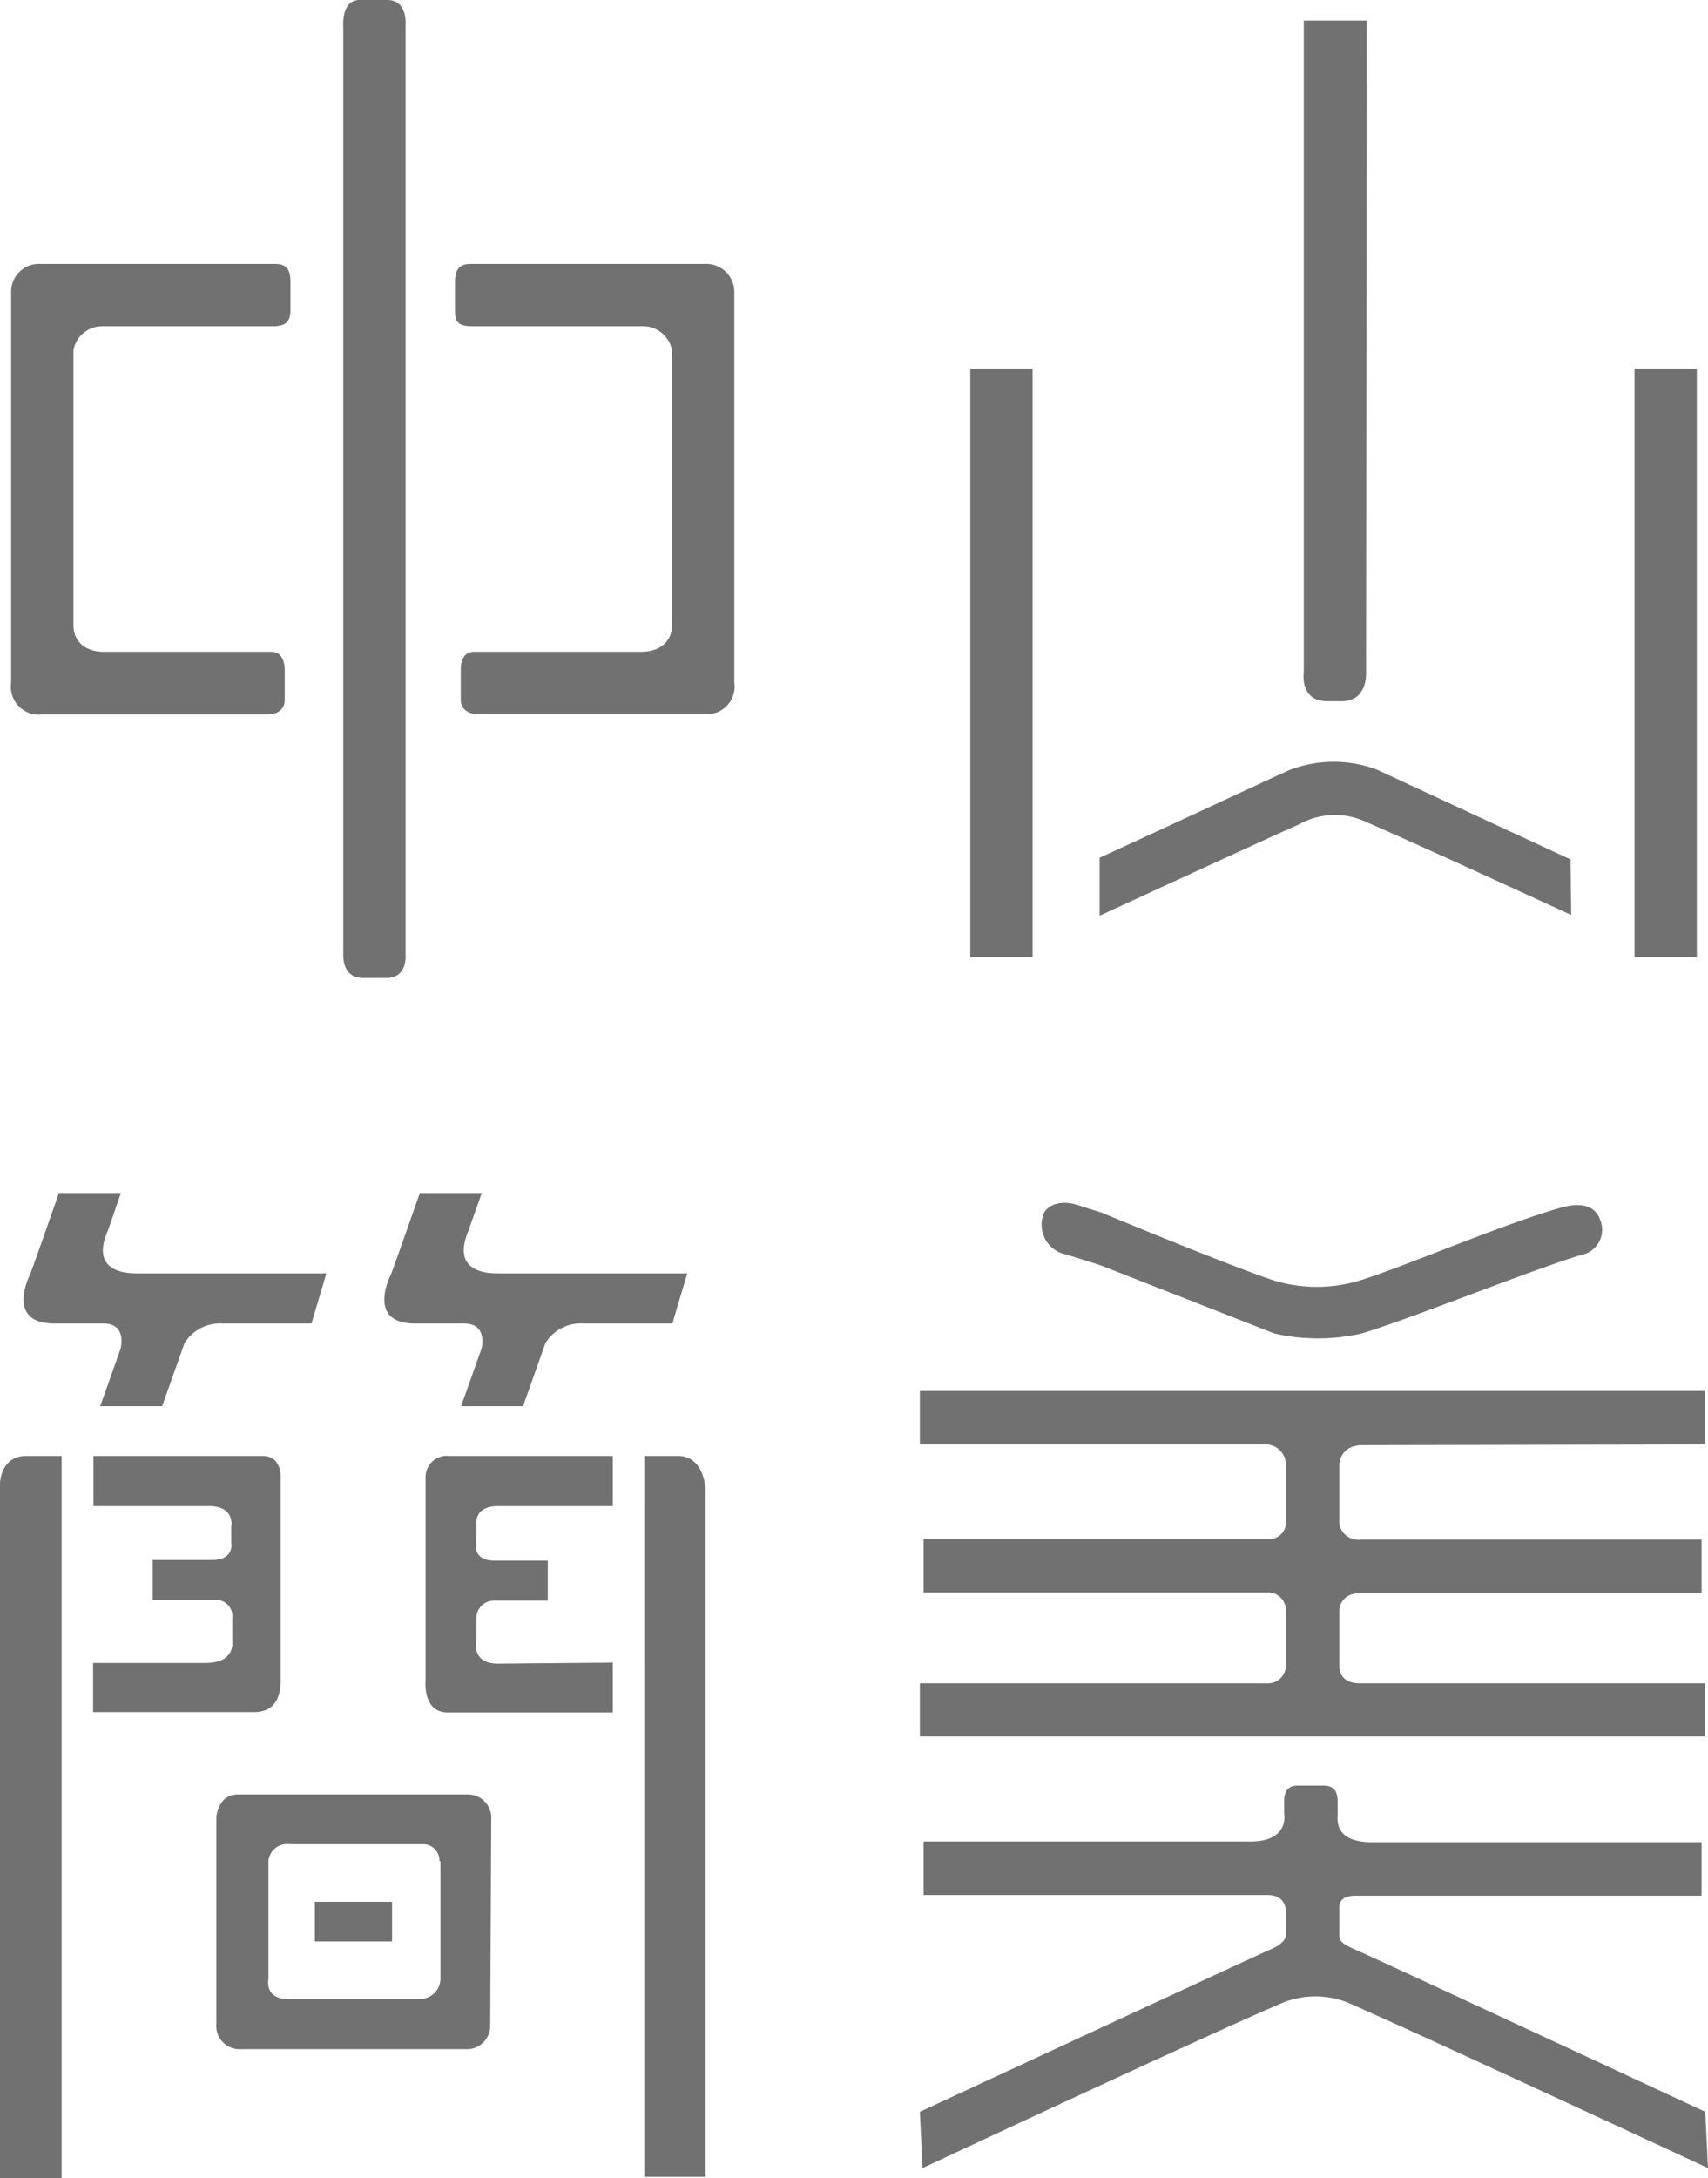 <svg id="圖層_1" data-name="圖層 1" xmlns="http://www.w3.org/2000/svg" viewBox="0 0 50.45 64.3"><defs><style>.cls-1{fill:#727171;}</style></defs><path class="cls-1" d="M91.86,668.1v-1.58H68.66v1.58H78.83a.6.6,0,0,1,.64.65v1.59a.49.49,0,0,1-.53.55H68.77v1.58H78.94a.52.52,0,0,1,.53.55v1.64a.53.53,0,0,1-.58.49H68.66v1.57h23.2v-1.57H81.65c-.66,0-.6-.54-.6-.54V673s0-.51.62-.51H91.75v-1.58H81.67a.56.56,0,0,1-.62-.48v-1.73s0-.58.69-.58Z" transform="translate(-41.49 -625.46)"/><path class="cls-1" d="M81.55,681.42h10.2v-1.58H82c-1.1,0-1-.68-1-.77v-.38c0-.19,0-.52-.41-.52h-.78c-.41,0-.39.39-.39.5V679s.17.82-1,.82H68.77v1.58H78.92c.51,0,.55.36.55.49v.64c0,.1,0,.28-.44.47s-10.37,4.8-10.37,4.8l.08,1.66s8.27-3.87,10.5-4.82a2.58,2.58,0,0,1,2.07-.06c2,.87,10.63,4.88,10.63,4.88l-.08-1.66s-9.78-4.55-10.32-4.78-.49-.33-.49-.49v-.73C81.05,681.67,81.05,681.42,81.55,681.42Z" transform="translate(-41.49 -625.46)"/><path class="cls-1" d="M81.72,664.82c1.46-.44,5-1.87,6.46-2.31a.76.76,0,0,0,.59-1c-.06-.16-.22-.68-1.21-.39-1.72.49-4.77,1.8-5.91,2.14a4.35,4.35,0,0,1-2.53,0c-1.49-.5-5.08-2-5.08-2l-.76-.24c-.45-.14-.94,0-1,.39a.89.89,0,0,0,.65,1.07c.58.17,1.09.34,1.09.34l5.1,2A5.77,5.77,0,0,0,81.72,664.82Z" transform="translate(-41.49 -625.46)"/><path class="cls-1" d="M45.05,665.28l-.6,1.69h1.83l.66-1.86a1.23,1.23,0,0,1,1.13-.58h2.62l.44-1.48H45.55c-1.47,0-.94-1.1-.87-1.27l.38-1.1H43.23s-.8,2.28-.84,2.37-.74,1.48.71,1.48h1.45C45.26,664.53,45.05,665.28,45.05,665.28Z" transform="translate(-41.49 -625.46)"/><path class="cls-1" d="M55.71,665.28l-.6,1.69h1.83l.66-1.86a1.22,1.22,0,0,1,1.13-.58h2.62l.44-1.48H56.21c-1.47,0-.94-1.1-.88-1.27s.39-1.1.39-1.1H53.89s-.8,2.28-.84,2.37-.75,1.48.71,1.48H55.2C55.92,664.53,55.71,665.28,55.71,665.28Z" transform="translate(-41.49 -625.46)"/><path class="cls-1" d="M56,679.17a.69.69,0,0,0-.69-.74H48.51c-.58,0-.63.67-.63.67v6.1a.69.69,0,0,0,.74.75h6.62a.69.69,0,0,0,.73-.69Zm-1.5,1.23v3.42a.61.61,0,0,1-.61.65H50c-.71,0-.58-.59-.58-.59v-3.39a.55.55,0,0,1,.62-.59h3.94A.48.48,0,0,1,54.47,680.4Z" transform="translate(-41.49 -625.46)"/><rect class="cls-1" x="9.3" y="56.14" width="2.28" height="1.17"/><path class="cls-1" d="M43.31,674.57v-6.13H42.26c-.75,0-.77.8-.77.8v20.52h1.82V674.57Z" transform="translate(-41.49 -625.46)"/><path class="cls-1" d="M49.25,668.44h-5v1.48h3.41c.79,0,.66.61.66.61V671s.11.51-.57.51H46v1.18h1.88a.47.47,0,0,1,.47.52v.7s.11.64-.79.64H44.24V676H49c.68,0,.78-.56.78-.93v-5.93S49.85,668.44,49.25,668.44Z" transform="translate(-41.49 -625.46)"/><polygon class="cls-1" points="19.04 49.1 19.04 44.45 19.03 44.45 19.03 49.1 19.04 49.1"/><path class="cls-1" d="M61.52,668.44h-1v1.48h0v4.65h0V676h0v13.72h1.81V669.41S62.29,668.44,61.52,668.44Z" transform="translate(-41.49 -625.46)"/><path class="cls-1" d="M56.2,674.57c-.76,0-.64-.6-.64-.6v-.74a.52.52,0,0,1,.54-.52h1.57v-1.18H56.12c-.7,0-.56-.51-.56-.51v-.56s-.08-.54.64-.54h3.39v-1.48H54.77a.63.63,0,0,0-.71.64v6s-.09.93.65.93h4.88v-1.47Z" transform="translate(-41.49 -625.46)"/><path class="cls-1" d="M87.88,650.83l-5.74-2.66a3.66,3.66,0,0,0-2.51,0c-.25.1-3,1.39-5.66,2.61v1.71c2.7-1.24,5.61-2.58,5.86-2.68a2.19,2.19,0,0,1,2.07-.06c1,.43,3.61,1.62,6,2.72Z" transform="translate(-41.49 -625.46)"/><path class="cls-1" d="M81.86,626.07H80v19.24s-.13.85.69.85h.43c.78,0,.72-.85.72-.85Z" transform="translate(-41.49 -625.46)"/><rect class="cls-1" x="28.66" y="10.88" width="1.84" height="17.37"/><rect class="cls-1" x="48.28" y="10.88" width="1.84" height="17.37"/><path class="cls-1" d="M49.51,644.7H44.56c-.55,0-.9-.3-.9-.79V635.8a.86.86,0,0,1,.84-.71h5.06c.46,0,.51-.22.51-.54s0-.38,0-.68,0-.62-.45-.62H42.69a.82.82,0,0,0-.87.85v11.51a.82.82,0,0,0,.9.94h6.66c.52,0,.52-.39.52-.39v-.94S49.91,644.7,49.51,644.7Z" transform="translate(-41.49 -625.46)"/><path class="cls-1" d="M55.1,645.21v.94s0,.39.52.39h6.66a.82.82,0,0,0,.9-.94V634.1a.83.83,0,0,0-.88-.85H55.39c-.45,0-.46.32-.46.62v.68c0,.32,0,.54.5.54H60.5a.87.87,0,0,1,.84.71v8.11c0,.49-.36.79-.91.79H55.49C55.08,644.7,55.1,645.21,55.1,645.21Z" transform="translate(-41.49 -625.46)"/><path class="cls-1" d="M52.91,654.33h-.7c-.63,0-.58-.69-.58-.69V626.27s-.08-.81.48-.81h.82c.61,0,.54.74.54.74v27.49S53.51,654.33,52.91,654.33Z" transform="translate(-41.49 -625.46)"/></svg>